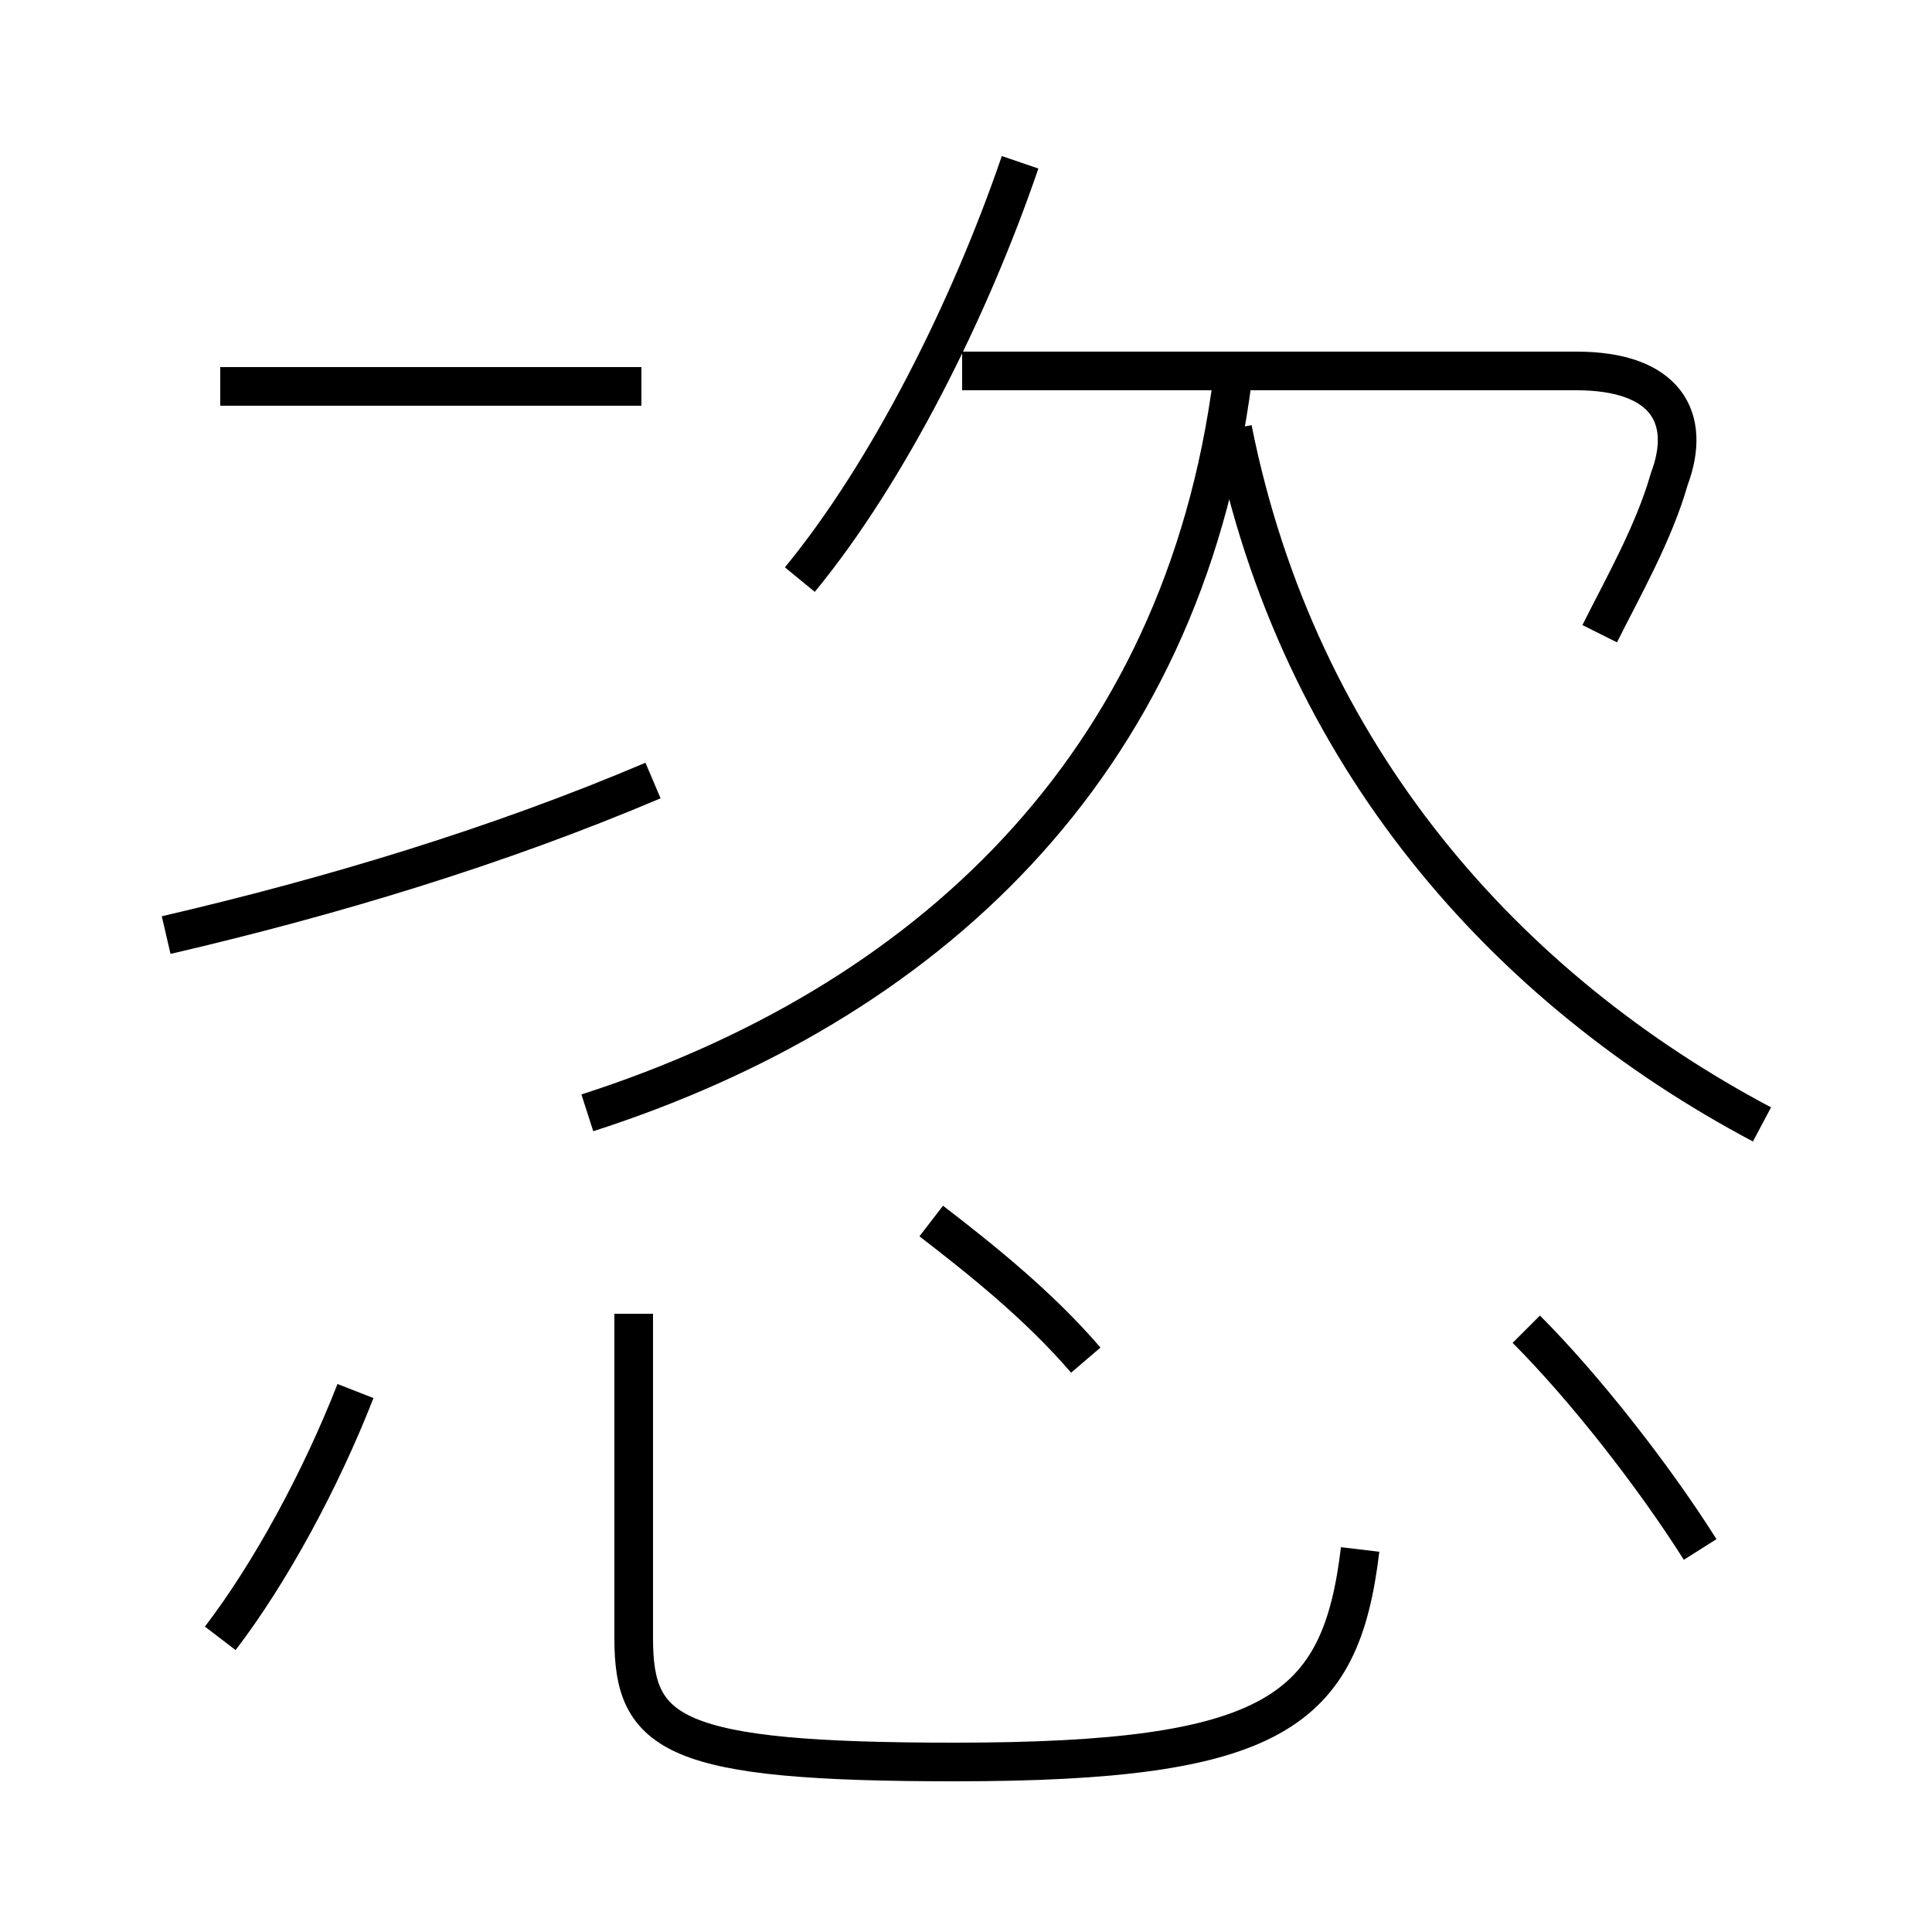 <?xml version='1.0' encoding='utf8'?>
<svg viewBox="0.0 -6.0 50.0 50.0" version="1.1" xmlns="http://www.w3.org/2000/svg">
<rect x="0.0" y="-6.0" width="50.0" height="50.0" fill="#808080" stroke="none"/>
<rect x="-1000" y="-1000" width="2000" height="2000" stroke="white" fill="white"/>
<g style="fill:white;stroke:#000000;  stroke-width:1">
<path d="M 15.2 -15.2 C 23.9 -18.0 30.6 -24.1 31.9 -34.2 M 5.7 -1.6 C 7.0 -3.3 8.3 -5.7 9.2 -8.0 M 16.4 -10.0 L 16.4 -1.6 C 16.4 0.9 17.4 1.6 24.7 1.6 C 33.0 1.6 34.7 0.3 35.2 -3.9 M 4.3 -19.8 C 8.6 -20.8 12.9 -22.1 16.9 -23.8 M 28.1 -8.8 C 26.9 -10.2 25.4 -11.4 24.1 -12.4 M 16.6 -34.0 L 5.7 -34.0 M 44.0 -3.9 C 42.8 -5.8 41.0 -8.1 39.5 -9.6 M 20.7 -29.0 C 23.0 -31.8 25.1 -36.0 26.4 -39.8 M 45.6 -14.9 C 39.0 -18.4 33.6 -24.4 31.9 -32.9 M 41.4 -27.6 C 42.0 -28.8 42.8 -30.2 43.2 -31.6 C 43.8 -33.2 43.1 -34.4 40.8 -34.4 L 24.9 -34.4" transform="translate(0.0 38.0)" />
</g>
</svg>